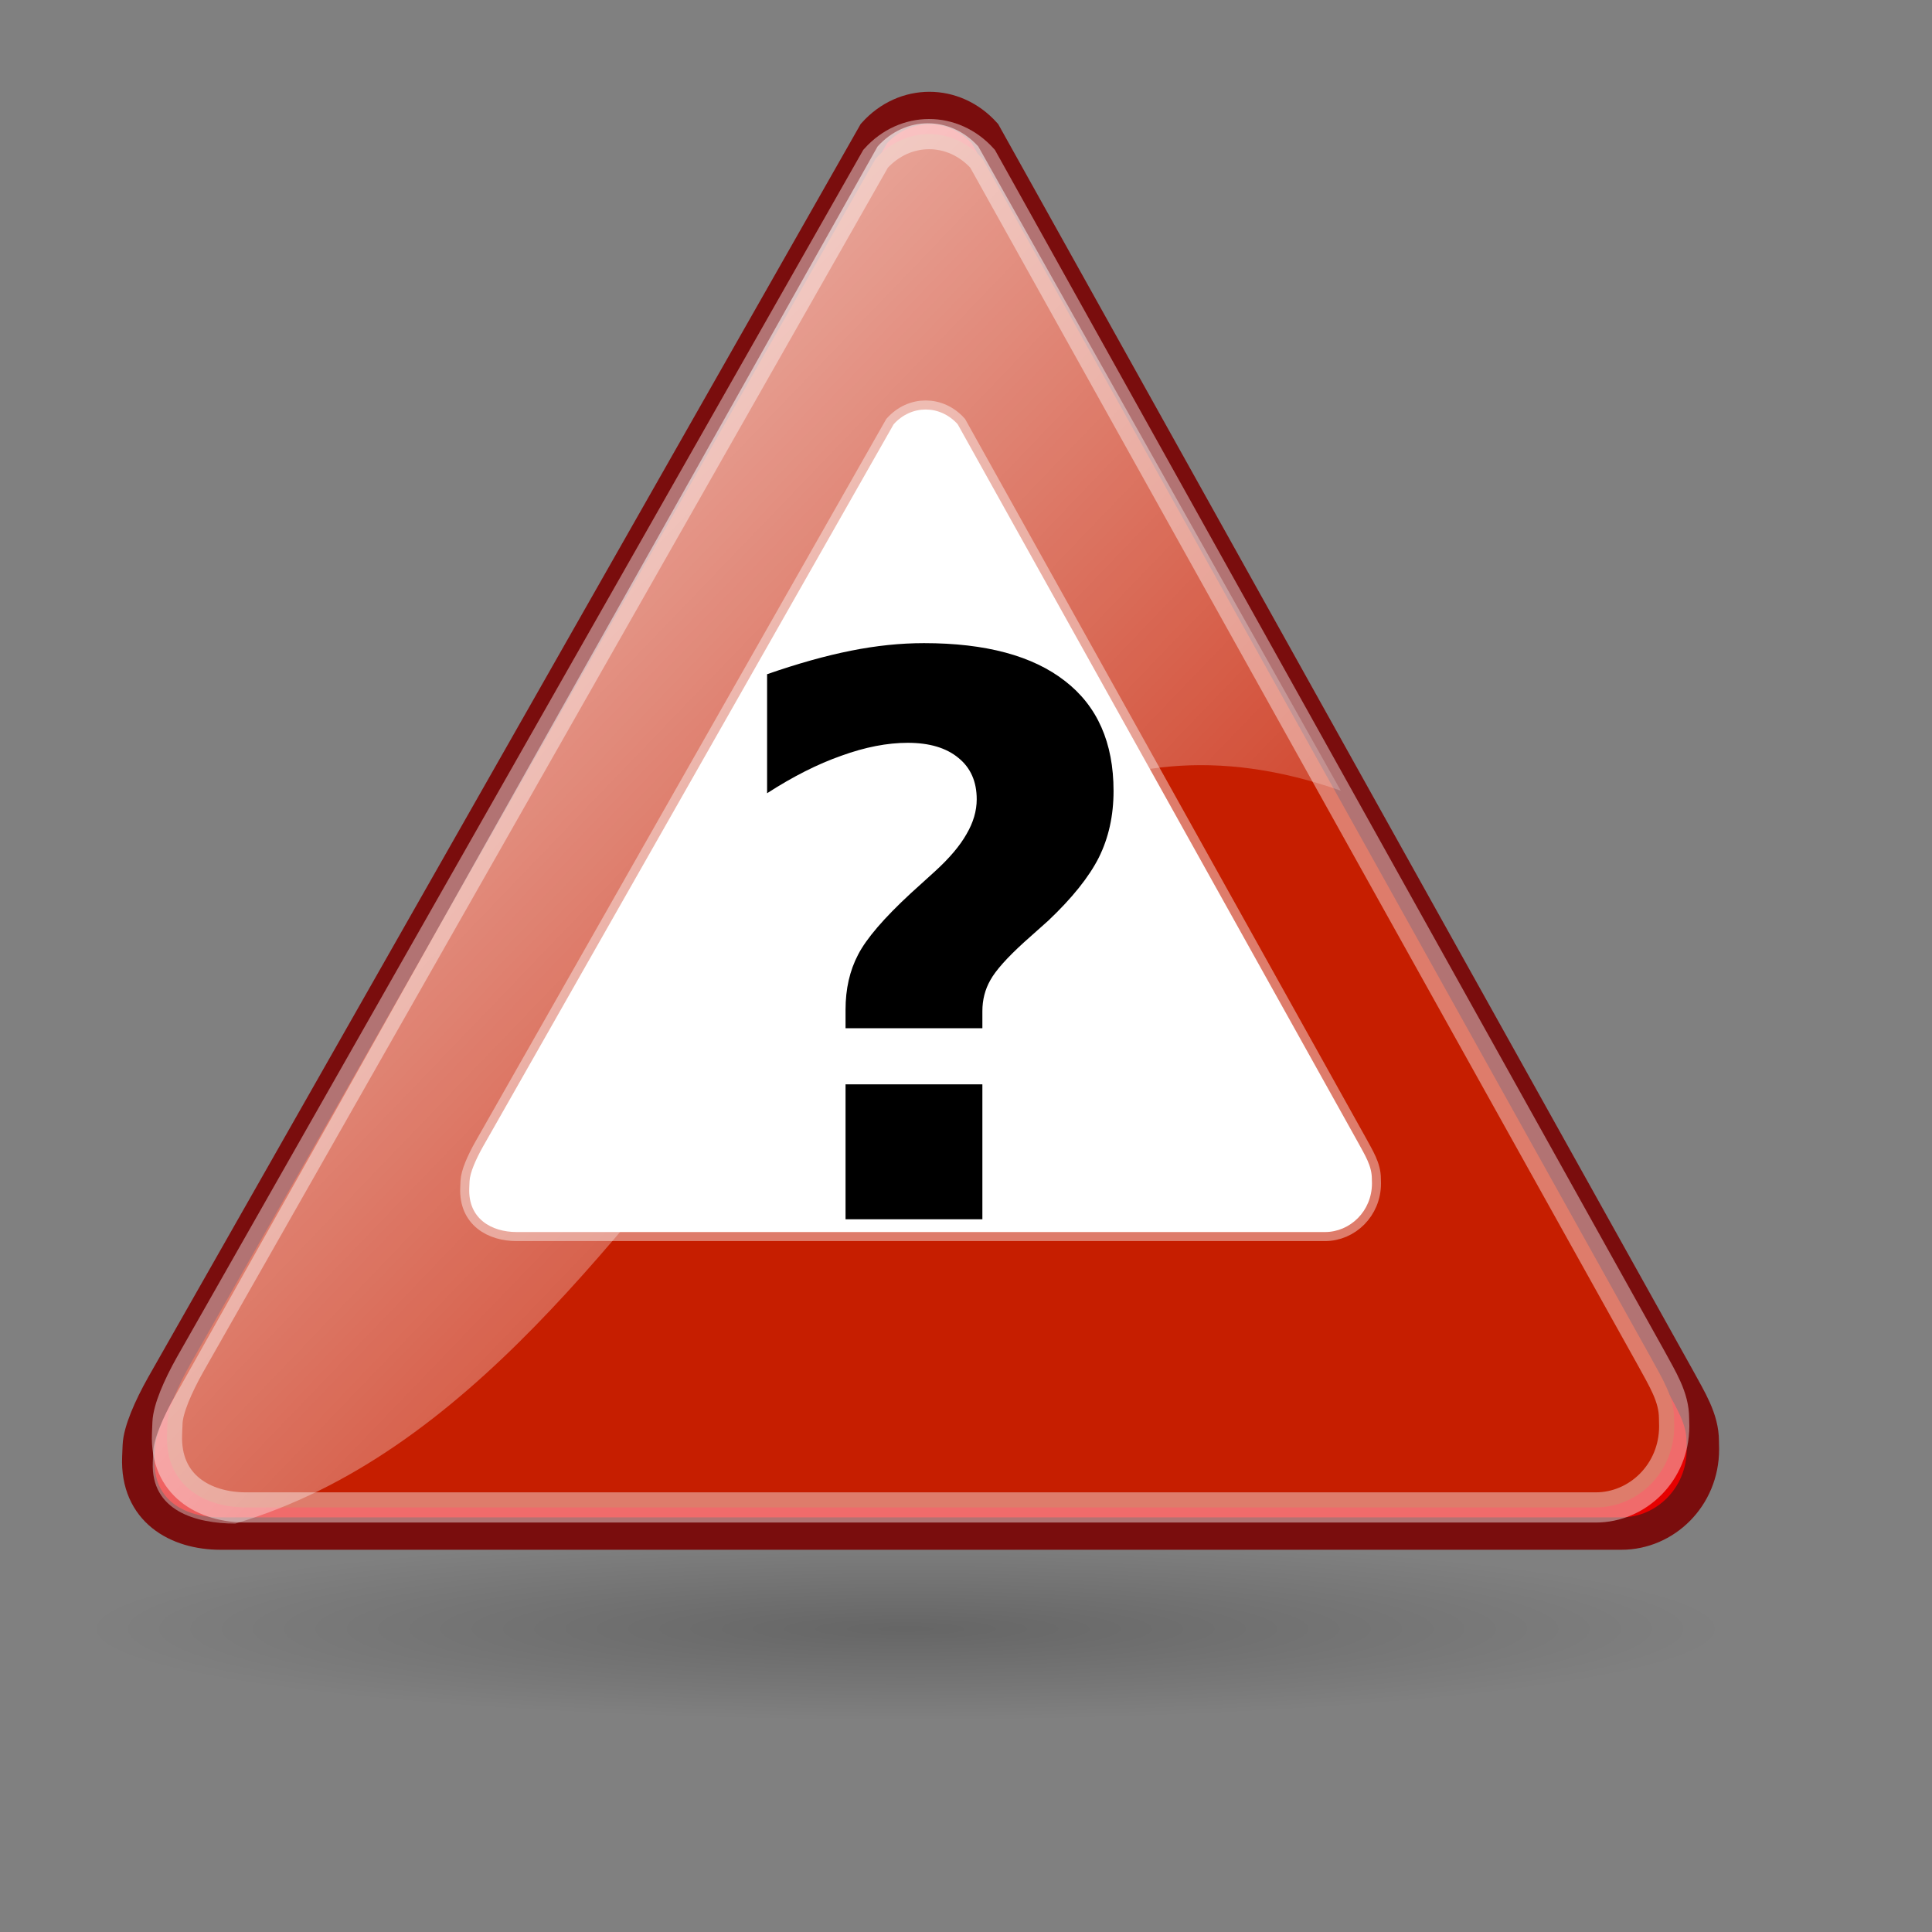 <?xml version="1.0" encoding="UTF-8" standalone="no"?>
<!-- Created with Inkscape (http://www.inkscape.org/) -->
<svg
   xmlns:dc="http://purl.org/dc/elements/1.1/"
   xmlns:cc="http://web.resource.org/cc/"
   xmlns:rdf="http://www.w3.org/1999/02/22-rdf-syntax-ns#"
   xmlns:svg="http://www.w3.org/2000/svg"
   xmlns="http://www.w3.org/2000/svg"
   xmlns:xlink="http://www.w3.org/1999/xlink"
   xmlns:sodipodi="http://inkscape.sourceforge.net/DTD/sodipodi-0.dtd"
   xmlns:inkscape="http://www.inkscape.org/namespaces/inkscape"
   width="51.2pt"
   height="51.2pt"
   id="svg2"
   sodipodi:version="0.32"
   inkscape:version="0.42"
   sodipodi:docbase="/home/almoo7/Desktop/SnowIsh/SnowIsh-1.0/scalable/status"
   sodipodi:docname="gtk-dialog-question.svg"
   inkscape:export-filename="/home/almoo7/Desktop/dialog-warning.png"
   inkscape:export-xdpi="16.879999"
   inkscape:export-ydpi="16.879999">
  <rect width="100%" height="100%" fill="#808080" stroke="none"/>
  <defs
     id="defs4">
    <linearGradient
       inkscape:collect="always"
       id="linearGradient2908">
      <stop
         style="stop-color:#ffffff;stop-opacity:1;"
         offset="0"
         id="stop2910" />
      <stop
         style="stop-color:#ffffff;stop-opacity:0;"
         offset="1"
         id="stop2912" />
    </linearGradient>
    <linearGradient
       inkscape:collect="always"
       id="linearGradient8662">
      <stop
         style="stop-color:#000000;stop-opacity:1;"
         offset="0"
         id="stop8664" />
      <stop
         style="stop-color:#000000;stop-opacity:0;"
         offset="1"
         id="stop8666" />
    </linearGradient>
    <linearGradient
       id="linearGradient2038">
      <stop
         id="stop2040"
         offset="0"
         style="stop-color:#dd2200;stop-opacity:1;" />
      <stop
         id="stop2042"
         offset="1"
         style="stop-color:#c61e00;stop-opacity:1;" />
    </linearGradient>
    <radialGradient
       inkscape:collect="always"
       xlink:href="#linearGradient8662"
       id="radialGradient1390"
       gradientUnits="userSpaceOnUse"
       gradientTransform="matrix(1,0,0,0.537,-1.974689e-14,16.873)"
       cx="24.837"
       cy="36.421"
       fx="24.837"
       fy="36.421"
       r="15.645" />
    <radialGradient
       inkscape:collect="always"
       xlink:href="#linearGradient2038"
       id="radialGradient1392"
       gradientUnits="userSpaceOnUse"
       gradientTransform="matrix(0.157,-7.300568e-2,4.664651e-2,9.999769e-2,-112.094,34.967)"
       cx="318.411"
       cy="382.903"
       fx="318.411"
       fy="382.903"
       r="225.862" />
    <linearGradient
       inkscape:collect="always"
       xlink:href="#linearGradient2908"
       id="linearGradient1394"
       gradientUnits="userSpaceOnUse"
       gradientTransform="translate(-100,-1.948962e-15)"
       x1="107.761"
       y1="-3.607"
       x2="202.472"
       y2="87.464" />
    <linearGradient
       inkscape:collect="always"
       xlink:href="#linearGradient2908"
       id="linearGradient1325"
       gradientUnits="userSpaceOnUse"
       gradientTransform="matrix(0.528,0,0,0.528,-54.661,-3.911)"
       x1="107.761"
       y1="-3.607"
       x2="202.472"
       y2="87.464" />
    <radialGradient
       inkscape:collect="always"
       xlink:href="#linearGradient2038"
       id="radialGradient1328"
       gradientUnits="userSpaceOnUse"
       gradientTransform="matrix(8.270059e-2,-3.857752e-2,2.464886e-2,5.284058e-2,-61.051,14.566)"
       cx="318.411"
       cy="382.903"
       fx="318.411"
       fy="382.903"
       r="225.862" />
  </defs>
  <sodipodi:namedview
     id="base"
     pagecolor="#ffffff"
     bordercolor="#666666"
     borderopacity="1.0"
     inkscape:pageopacity="0.0"
     inkscape:pageshadow="2"
     inkscape:zoom="1.9798990"
     inkscape:cx="167.03322"
     inkscape:cy="-67.044446"
     inkscape:document-units="px"
     inkscape:current-layer="layer1"
     showgrid="false"
     inkscape:window-width="1270"
     inkscape:window-height="924"
     inkscape:window-x="0"
     inkscape:window-y="25" />
  <g
     inkscape:label="Layer 1"
     inkscape:groupmode="layer"
     id="layer1">
    <path
       sodipodi:type="arc"
       style="opacity:0.205;color:#000000;fill:url(#radialGradient1390);fill-opacity:1;fill-rule:evenodd;stroke:none;stroke-width:1;stroke-linecap:butt;stroke-linejoin:miter;marker:none;marker-start:none;marker-mid:none;marker-end:none;stroke-miterlimit:10;stroke-dasharray:none;stroke-dashoffset:0;stroke-opacity:1;visibility:visible;display:inline;overflow:visible"
       id="path4435"
       sodipodi:cx="24.837126"
       sodipodi:cy="36.421127"
       sodipodi:rx="15.644737"
       sodipodi:ry="8.3968935"
       d="M 40.482 36.421 A 15.645 8.397 0 1 1  9.192,36.421 A 15.645 8.397 0 1 1  40.482 36.421 z"
       transform="matrix(1.845,0,0,0.384,-13.823,43.566)" />
    <path
       style="opacity:1;color:#000000;fill:#e60000;fill-opacity:1;fill-rule:nonzero;stroke:#7a0d0d;stroke-width:1.145;stroke-linecap:butt;stroke-linejoin:miter;marker:none;marker-start:none;marker-mid:none;marker-end:none;stroke-miterlimit:4;stroke-dasharray:none;stroke-dashoffset:0;stroke-opacity:1;visibility:visible;display:inline;overflow:visible"
       sodipodi:nodetypes="csscccccccc"
       id="path8"
       d="M 5.734,48.947 C 5.288,49.741 4.927,50.567 4.905,51.079 L 4.888,51.489 C 4.81,53.381 6.258,54.188 7.79,54.188 L 57.296,54.188 C 58.828,54.188 60.172,52.91 60.172,51.208 L 60.166,50.924 C 60.166,50.135 59.737,49.47 59.319,48.699 L 34.801,4.718 C 33.718,3.515 31.962,3.515 30.879,4.718 L 5.734,48.947 z " />
    <path
       d="M 6.716,48.216 C 6.287,48.98 5.939,49.776 5.918,50.27 L 5.902,50.664 C 5.826,52.487 7.221,53.265 8.697,53.265 L 56.388,53.265 C 57.864,53.265 59.158,52.034 59.158,50.394 L 59.152,50.12 C 59.152,49.36 58.739,48.72 58.337,47.977 L 34.718,5.608 C 33.675,4.449 31.983,4.449 30.939,5.609 L 6.716,48.216 z "
       id="path1418"
       sodipodi:nodetypes="csscccccccc"
       style="opacity:1;color:#000000;fill:url(#radialGradient1328);fill-opacity:1;fill-rule:nonzero;stroke:#ffffff;stroke-width:1.067;stroke-linecap:butt;stroke-linejoin:miter;marker:none;marker-start:none;marker-mid:none;marker-end:none;stroke-miterlimit:4;stroke-dasharray:none;stroke-dashoffset:0;stroke-opacity:0.421;visibility:visible;display:inline;overflow:visible" />
    <path
       style="opacity:1;color:#000000;fill:url(#linearGradient1325);fill-opacity:1;fill-rule:nonzero;stroke:none;stroke-width:1.901;stroke-linecap:butt;stroke-linejoin:miter;marker:none;marker-start:none;marker-mid:none;marker-end:none;stroke-miterlimit:4;stroke-dasharray:none;stroke-dashoffset:0;stroke-opacity:0.421;visibility:visible;display:inline;overflow:visible"
       sodipodi:nodetypes="cssccccc"
       id="path1427"
       d="M 6.166,49.363 C 5.761,50.083 5.433,50.832 5.414,51.298 L 5.399,51.669 C 5.327,53.386 6.924,53.835 8.314,53.835 C 24.779,48.946 29.873,21.788 47.375,27.938 L 34.568,5.176 C 33.585,4.084 31.992,4.084 31.009,5.176 L 6.166,49.363 z " />
    <path
       style="opacity:1;color:#000000;fill:#ffffff;fill-opacity:1;fill-rule:nonzero;stroke:#ffffff;stroke-width:0.639;stroke-linecap:butt;stroke-linejoin:miter;marker:none;marker-start:none;marker-mid:none;marker-end:none;stroke-miterlimit:4;stroke-dasharray:none;stroke-dashoffset:0;stroke-opacity:0.421;visibility:visible;display:inline;overflow:visible"
       sodipodi:nodetypes="csscccccccc"
       id="path2916"
       d="M 17.069,40.51 C 16.811,40.968 16.603,41.444 16.591,41.74 L 16.581,41.976 C 16.535,43.068 17.371,43.534 18.255,43.534 L 46.819,43.534 C 47.703,43.534 48.478,42.796 48.478,41.814 L 48.474,41.65 C 48.474,41.195 48.227,40.812 47.986,40.367 L 33.84,14.991 C 33.215,14.296 32.202,14.296 31.577,14.991 L 17.069,40.51 z " />
    <path
       style="font-size:27.43px;font-style:normal;font-variant:normal;font-weight:bold;font-stretch:normal;text-align:start;line-height:125%;writing-mode:lr-tb;text-anchor:start;fill:#000000;fill-opacity:1;stroke:none;stroke-width:1pt;stroke-linecap:butt;stroke-linejoin:miter;stroke-opacity:1;font-family:Bitstream Vera Sans"
       d="M 34.712,36.333 L 29.877,36.333 L 29.877,35.677 C 29.877,34.944 30.025,34.297 30.319,33.735 C 30.614,33.163 31.235,32.44 32.181,31.565 L 33.038,30.788 C 33.547,30.324 33.918,29.886 34.15,29.475 C 34.391,29.065 34.512,28.654 34.512,28.243 C 34.512,27.618 34.297,27.131 33.869,26.783 C 33.44,26.426 32.842,26.247 32.074,26.247 C 31.351,26.247 30.569,26.399 29.73,26.703 C 28.891,26.998 28.016,27.44 27.105,28.029 L 27.105,23.823 C 28.185,23.448 29.172,23.171 30.065,22.993 C 30.958,22.814 31.819,22.725 32.65,22.725 C 34.828,22.725 36.489,23.171 37.632,24.064 C 38.775,24.948 39.347,26.243 39.347,27.948 C 39.347,28.824 39.172,29.609 38.824,30.306 C 38.476,30.993 37.882,31.734 37.043,32.529 L 36.186,33.293 C 35.579,33.846 35.181,34.293 34.994,34.632 C 34.806,34.962 34.712,35.328 34.712,35.73 L 34.712,36.333 M 29.877,38.315 L 34.712,38.315 L 34.712,43.083 L 29.877,43.083 L 29.877,38.315"
       id="text1332" />
  </g>
</svg>
